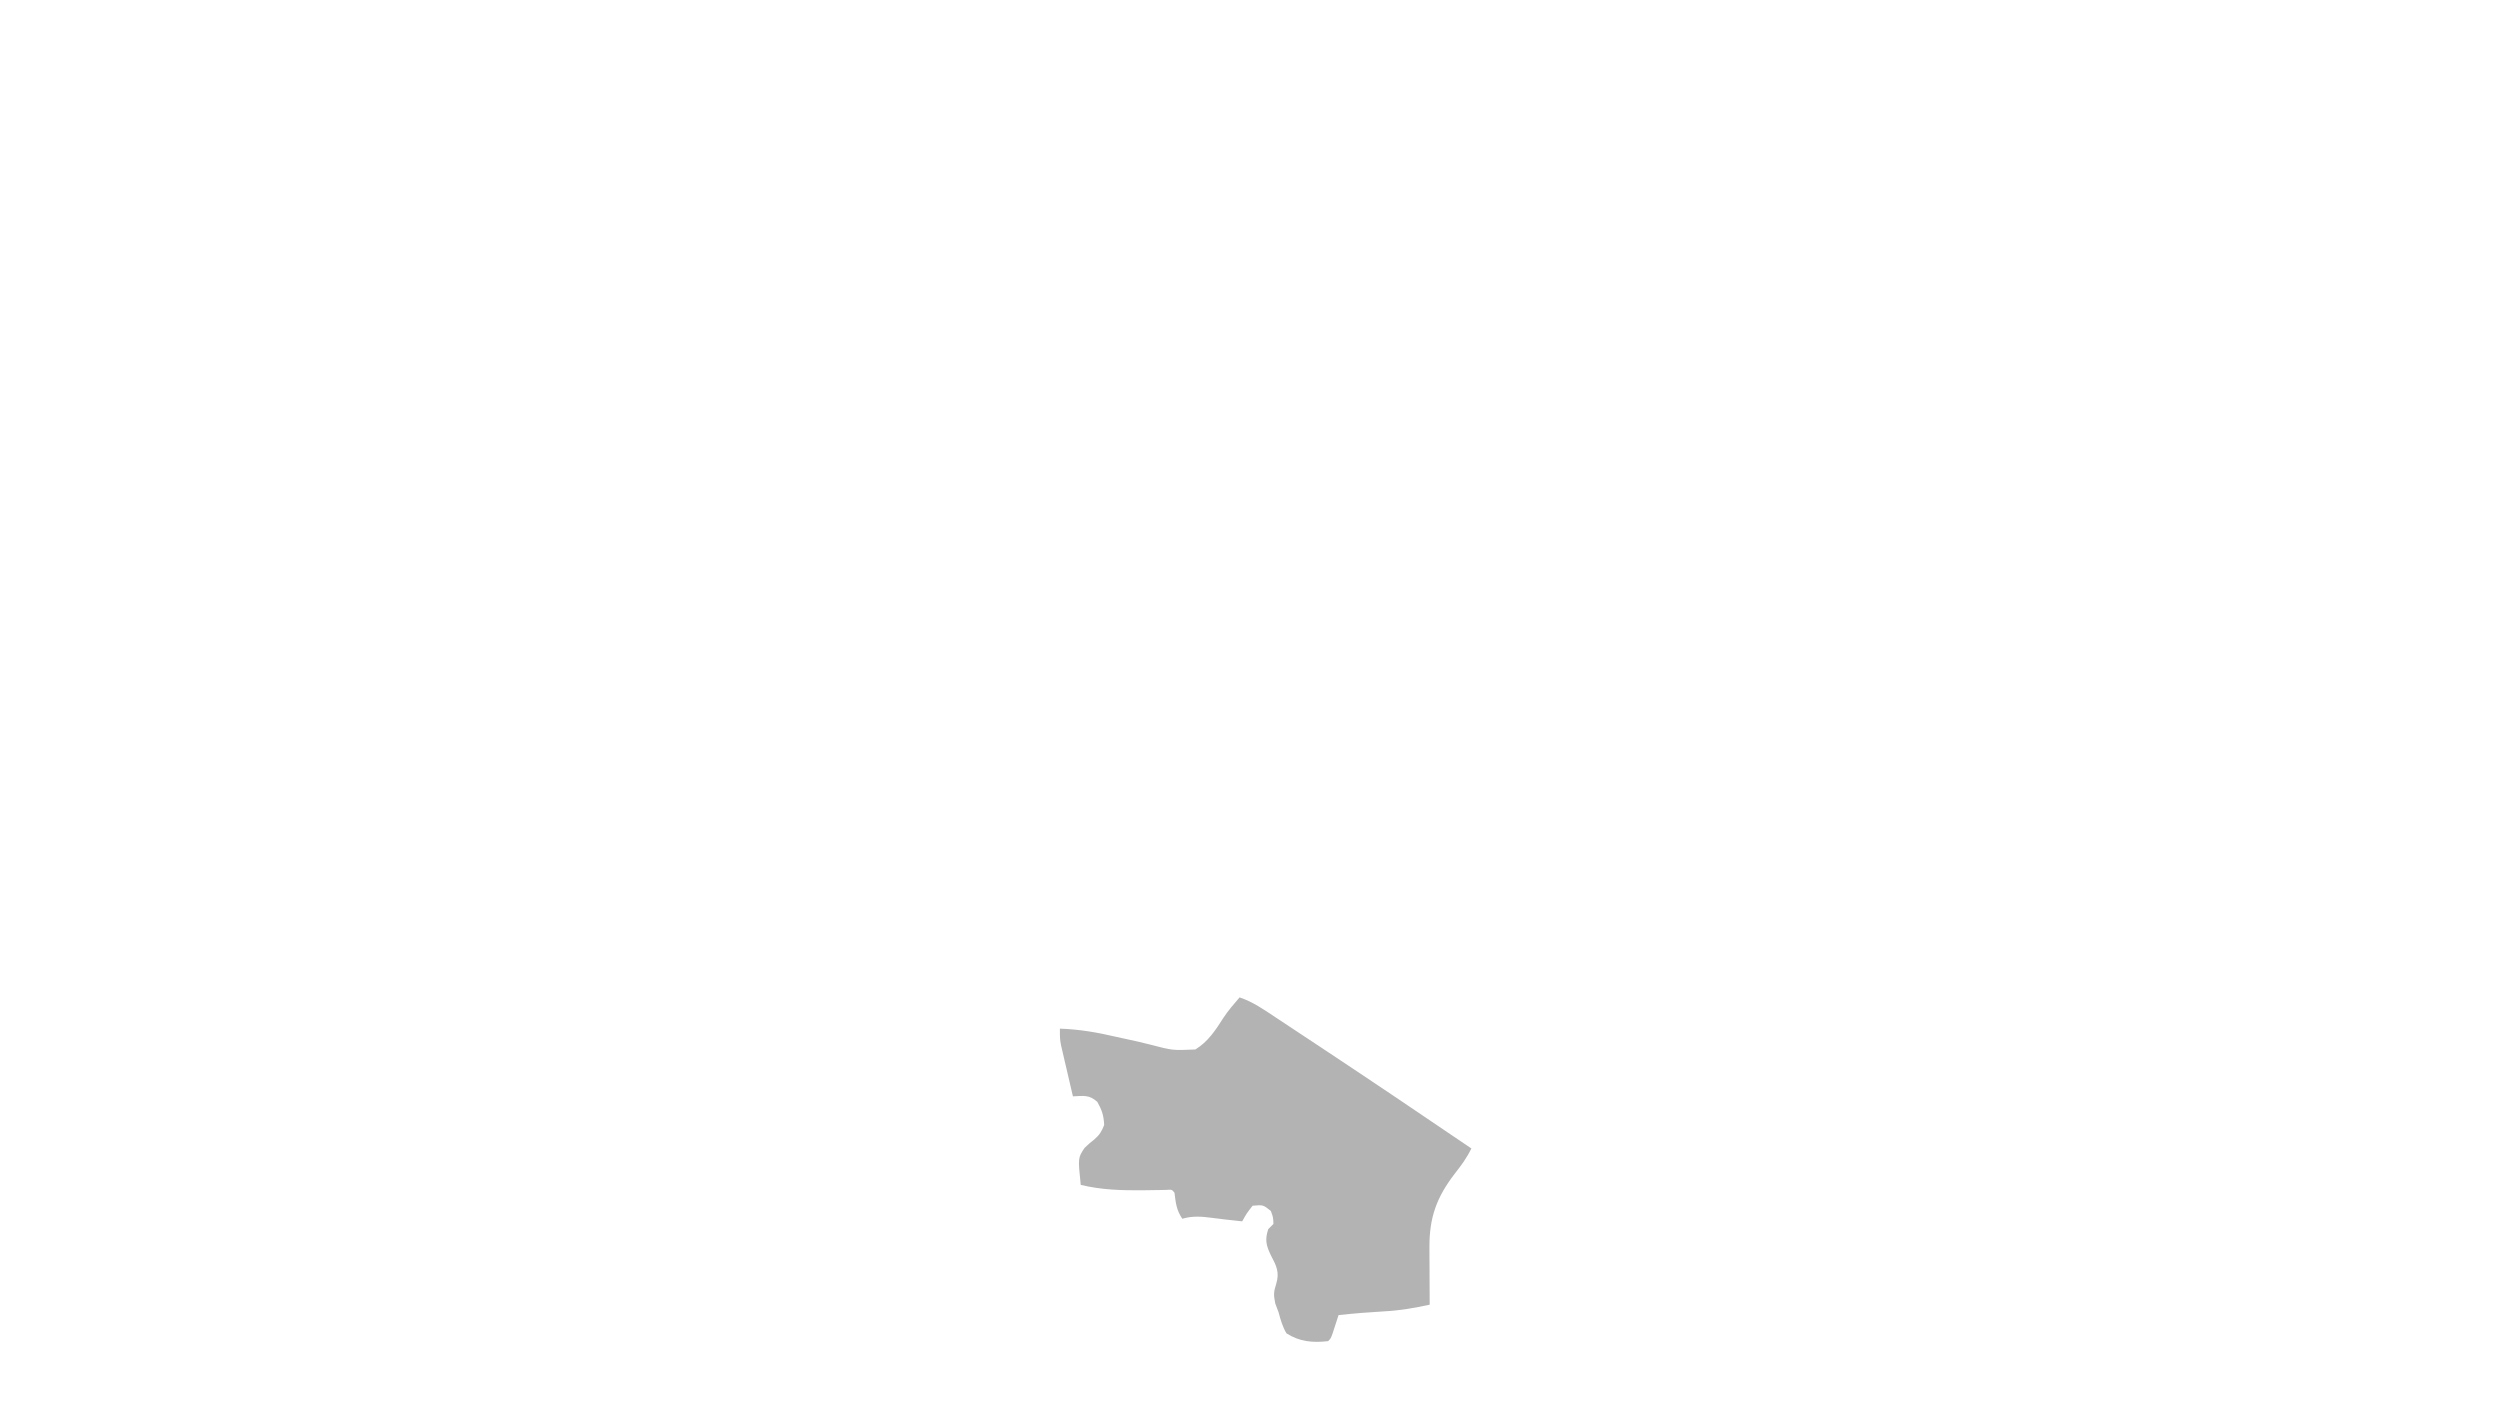 <?xml version="1.0" encoding="UTF-8"?>
<svg version="1.1" xmlns="http://www.w3.org/2000/svg" width="960" height="540">
<path d="M0 0 C5.092 1.694 9.275 4.643 13.707 7.59 C15 8.442 15 8.442 16.32 9.312 C19.154 11.183 21.983 13.06 24.812 14.938 C26.773 16.234 28.734 17.531 30.694 18.827 C50.219 31.751 69.626 44.85 89 58 C87.271 61.625 85.113 64.526 82.625 67.688 C75.678 76.743 72.852 84.465 72.902 95.93 C72.906 97.219 72.909 98.508 72.912 99.836 C72.92 101.182 72.929 102.529 72.938 103.875 C72.943 105.245 72.947 106.615 72.951 107.984 C72.963 111.323 72.979 114.661 73 118 C67.153 119.27 61.491 120.256 55.5 120.562 C49.645 120.895 43.829 121.355 38 122 C37.795 122.638 37.59 123.276 37.379 123.934 C37.109 124.76 36.84 125.586 36.562 126.438 C36.296 127.261 36.029 128.085 35.754 128.934 C35 131 35 131 34 132 C28.047 132.664 23.075 132.248 18 129 C16.49 126.451 15.76 123.849 15 121 C14.567 119.845 14.134 118.69 13.688 117.5 C13.015 114.079 13.084 113.14 14.062 110 C15.412 105.556 14.164 103.096 12 99 C10.183 95.184 9.676 93.082 11 89 C11.66 88.34 12.32 87.68 13 87 C12.909 84.46 12.909 84.46 12 82 C9.046 79.63 9.046 79.63 5 80 C2.718 82.923 2.718 82.923 1 86 C-0.299 85.856 -1.599 85.711 -2.938 85.562 C-4.165 85.429 -4.165 85.429 -5.418 85.293 C-7.089 85.103 -8.759 84.899 -10.426 84.676 C-14.537 84.144 -17.943 83.822 -22 85 C-24.3 81.549 -24.474 79.059 -25 75 C-26.004 73.77 -26.004 73.77 -28.034 73.918 C-28.916 73.936 -29.798 73.954 -30.707 73.973 C-31.681 73.986 -32.656 74 -33.66 74.014 C-34.7 74.03 -35.741 74.046 -36.812 74.062 C-45.111 74.139 -52.897 73.952 -61 72 C-62.076 61.601 -62.076 61.601 -59.512 57.785 C-57.625 56 -57.625 56 -55.727 54.5 C-53.768 52.798 -52.925 51.412 -52 49 C-52.153 45.41 -52.854 43.258 -54.625 40.125 C-57.811 37.275 -59.85 37.836 -64 38 C-64.84 34.418 -65.671 30.834 -66.5 27.25 C-66.858 25.726 -66.858 25.726 -67.223 24.172 C-67.448 23.192 -67.674 22.212 -67.906 21.203 C-68.116 20.302 -68.325 19.402 -68.541 18.474 C-69 16 -69 16 -69 12 C-61.614 12.241 -54.668 13.443 -47.5 15.121 C-44.889 15.698 -42.277 16.268 -39.664 16.835 C-37.882 17.238 -36.106 17.667 -34.336 18.12 C-25.751 20.381 -25.751 20.381 -17 20 C-12.188 17.109 -9.164 12.512 -6.215 7.849 C-4.364 5.033 -2.201 2.549 0 0 Z " fill="#B3B3B3" transform="translate(476,383)"/>
</svg>
